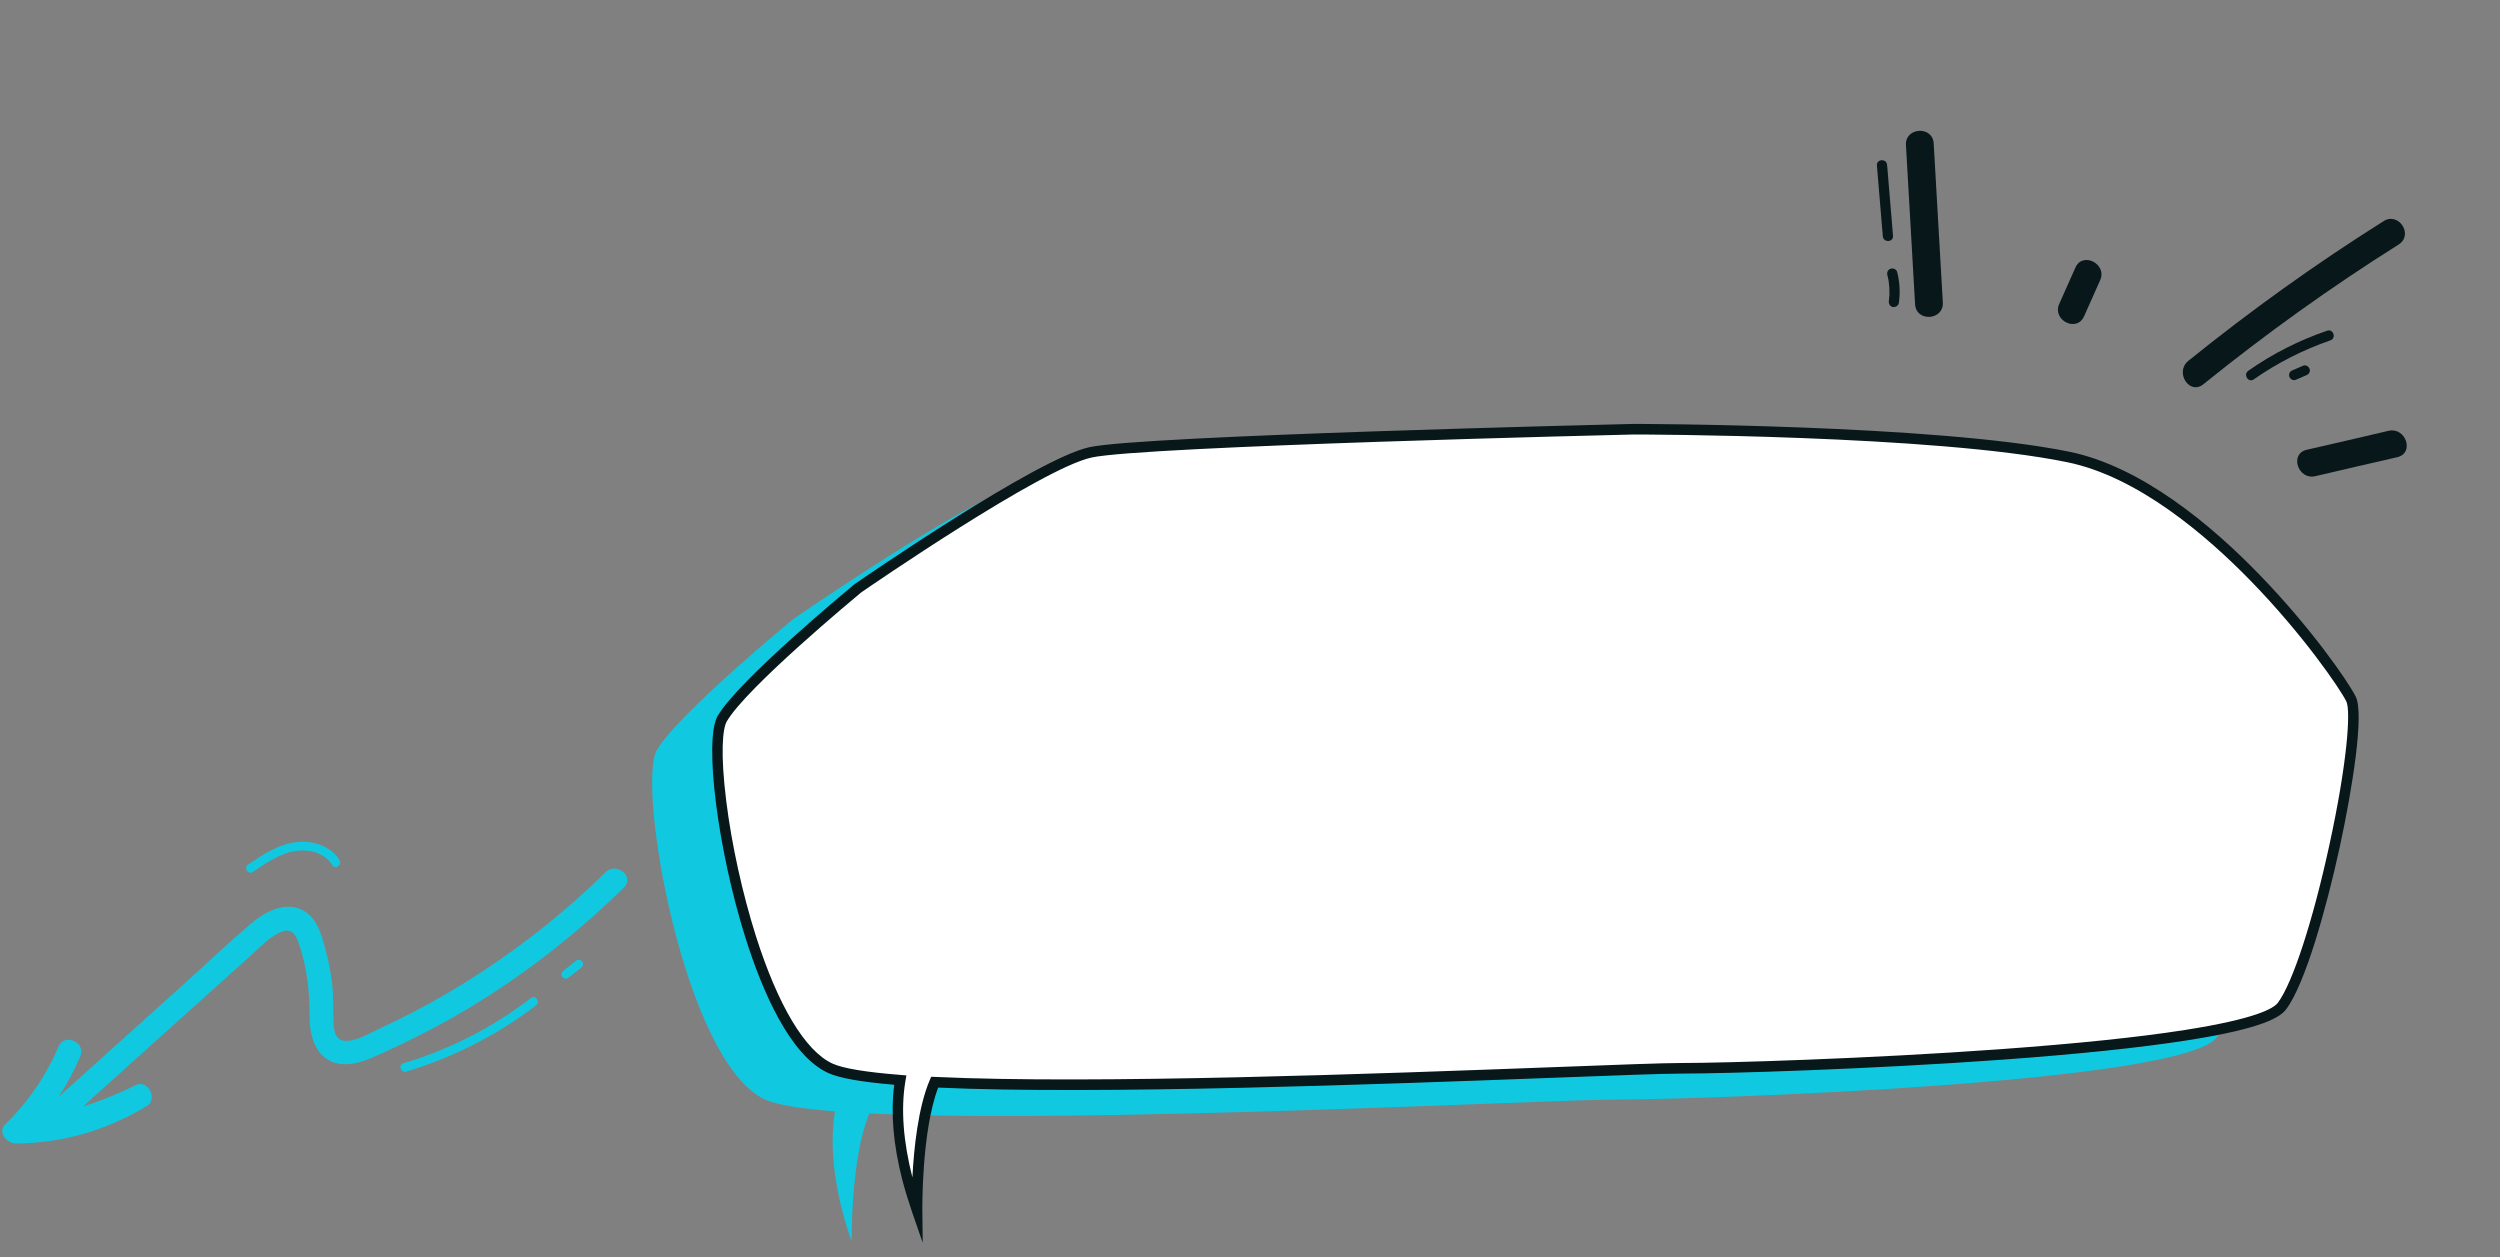 <svg width="690" height="347" viewBox="0 0 690 347" fill="none" xmlns="http://www.w3.org/2000/svg">
<rect x="0" y="0" width="690" height="347" fill="#808080" stroke="none"/>
<g clip-path="url(#clip0_2011_18281)">
<path d="M4.361 315.6C17.18 315.558 29.642 311.887 40.554 305.24C43.673 303.334 40.83 297.837 37.461 299.491C32.732 301.863 27.889 303.812 22.865 305.423C31.985 297.202 41.095 289.03 50.216 280.809C56.474 275.199 62.684 269.579 68.943 263.969C71.415 261.778 73.841 259.078 76.832 257.546C79.94 255.938 81.346 257.181 82.422 260.258C84.774 266.905 85.479 273.711 85.437 280.712C85.469 286.877 87.762 293.562 95.09 293.731C98.41 293.77 101.507 292.46 104.506 291.13C107.845 289.62 111.146 288.053 114.409 286.427C120.983 283.185 127.374 279.605 133.535 275.677C147.519 266.865 160.467 256.485 172.25 244.912C175.24 241.927 170.143 237.815 167.173 240.703C156.772 250.961 145.274 260.19 133.018 268.21C126.885 272.244 120.57 275.94 114.064 279.345C110.956 280.953 107.762 282.493 104.577 283.985C101.85 285.221 98.127 287.603 94.973 287.248C92.168 286.916 92.09 283.645 92.035 281.481C91.901 277.998 92.057 274.576 91.613 271.129C91.244 268.048 90.613 265.013 89.817 262.044C88.937 258.757 87.944 254.796 85.256 252.435C80.277 247.997 73.675 251.132 69.374 254.845C63.069 260.196 57.032 265.952 50.891 271.486C39.346 281.907 27.764 292.27 16.22 302.691C18.516 299.162 20.504 295.419 22.163 291.558C23.822 287.696 17.777 284.989 16.167 288.861C12.72 296.958 7.798 304.147 1.479 310.295C-0.78 312.43 1.844 315.578 4.361 315.6Z" fill="#10C9E1"/>
<path d="M112.117 295.765C122.175 292.746 131.824 288.29 140.668 282.616C143.176 280.984 145.597 279.283 147.941 277.467C149.147 276.515 147.852 274.494 146.597 275.435C138.379 281.74 129.345 286.874 119.641 290.617C116.895 291.699 114.13 292.628 111.279 293.488C109.834 293.889 110.614 296.203 112.117 295.765Z" fill="#10C9E1"/>
<path d="M155.181 269.557C155.383 269.799 155.633 270.051 155.933 270.063C156.223 270.124 156.581 270.098 156.825 269.898C158.031 268.947 159.227 268.044 160.385 267.082C160.628 266.883 160.833 266.625 160.893 266.337C160.952 266.049 160.877 265.682 160.724 265.45C160.522 265.208 160.261 265.004 159.971 264.944C159.681 264.883 159.323 264.909 159.08 265.109C157.874 266.06 156.677 266.964 155.52 267.925C155.276 268.125 155.072 268.383 155.012 268.671C154.904 268.949 154.979 269.315 155.181 269.557Z" fill="#10C9E1"/>
<path d="M69.797 240.663C73.433 238.214 77.341 235.42 81.798 234.844C85.48 234.356 89.695 235.432 91.679 238.748C92.513 240.073 94.506 238.734 93.72 237.419C91.352 233.523 86.433 231.951 82.055 232.393C76.959 232.888 72.556 235.879 68.454 238.632C67.161 239.515 68.504 241.547 69.797 240.663Z" fill="#10C9E1"/>
</g>
<g clip-path="url(#clip1_2011_18281)">
<path d="M630.885 201.525C627.059 193.85 590.25 142.334 552.831 134.693C515.413 127.086 432.855 127.086 432.855 127.086C432.855 127.086 297.504 130.244 282.977 133.436C268.416 136.629 218.807 170.962 218.807 170.962C218.807 170.962 187.043 197.11 181.321 206.992C175.598 216.841 188.94 293.283 211.154 303.471C214.371 304.965 221.177 306.018 230.456 306.731C229.406 313.082 229.372 322.013 232.42 333.967C233.131 336.717 233.978 339.604 235.061 342.66C235.061 342.66 234.756 319.602 239.937 307.309C299.875 310.161 427.64 303.471 446.332 303.471C469.427 303.471 602.305 299.023 611.854 286.288C621.336 273.519 634.678 209.2 630.885 201.525Z" fill="#10C9E1"/>
<path d="M648.9 192.933C645.074 185.258 608.265 133.742 570.846 126.101C533.428 118.46 450.87 118.46 450.87 118.46C450.87 118.46 315.553 121.652 300.992 124.811C286.431 128.003 236.822 162.336 236.822 162.336C236.822 162.336 205.059 188.519 199.336 198.367C193.613 208.215 206.955 284.658 229.169 294.846C232.386 296.34 239.192 297.392 248.471 298.106C247.421 304.456 247.387 313.387 250.435 325.341C251.146 328.092 251.993 330.978 253.076 334.035C253.076 334.035 252.772 310.976 257.953 298.683C317.89 301.536 445.655 294.846 464.347 294.846C487.442 294.846 620.32 290.397 629.87 277.662C639.385 264.927 652.693 200.608 648.9 192.933Z" fill="white"/>
<path d="M254.668 343L251.722 334.476C250.706 331.488 249.792 328.533 249.047 325.681C246.541 315.968 245.796 307.139 246.812 299.396C237.635 298.615 231.675 297.562 228.559 296.136C217.927 291.28 210.307 273.247 205.804 259.018C198.083 234.635 194.222 204.208 198.083 197.586C203.873 187.67 234.587 162.302 235.874 161.215L235.975 161.147C238.007 159.755 286.025 126.611 300.688 123.418C315.215 120.226 445.316 117.136 450.836 117H450.87C451.683 117 534.003 117.102 571.117 124.675C591.266 128.784 610.737 145.322 623.503 158.498C637.658 173.067 648.02 187.941 650.187 192.288C652.558 197.042 649.273 217.588 645.785 233.719C642.06 250.8 636.236 271.549 630.987 278.545C629.429 280.65 624.858 283.843 603.423 287.171C590.588 289.174 573.352 290.974 552.256 292.502C515.48 295.151 476.233 296.306 464.347 296.306C459.336 296.306 446.535 296.781 428.825 297.46C381.654 299.226 302.923 302.181 258.935 300.177C254.329 312.267 254.566 333.763 254.566 334.001L254.668 343ZM237.669 163.524C236.28 164.679 206.007 189.775 200.589 199.114C199.437 201.084 198.794 207.909 200.453 221.154C201.943 233.141 204.923 246.623 208.58 258.203C214.71 277.526 222.227 290.091 229.779 293.555C232.691 294.88 239.023 295.932 248.573 296.679L250.164 296.815L249.893 298.377C248.606 306.052 249.284 314.983 251.823 324.968C252.23 317.055 253.381 305.713 256.598 298.14L257.004 297.189L258.02 297.223C301.67 299.294 381.214 296.306 428.69 294.54C446.434 293.861 459.234 293.385 464.313 293.385C476.165 293.385 515.311 292.231 552.052 289.582C573.081 288.054 590.216 286.288 602.982 284.284C622.758 281.194 627.567 278.273 628.684 276.779C632.782 271.312 638.369 254.162 642.941 233.073C647.749 211 648.9 196.261 647.58 193.579C645.751 189.911 635.626 175.173 621.404 160.536C608.908 147.665 589.945 131.501 570.508 127.561C533.868 120.022 452.495 119.921 450.904 119.921C448.77 119.954 315.52 123.147 301.297 126.271C287.379 129.293 239.531 162.234 237.669 163.524Z" fill="#07171A"/>
</g>
<g clip-path="url(#clip2_2011_18281)">
<path d="M536.219 83.484C535.395 68.857 534.521 54.203 533.697 39.576C533.406 34.648 525.749 35.118 526.041 40.046C526.864 54.673 527.739 69.327 528.562 83.954C528.827 88.933 536.484 88.463 536.219 83.484Z" fill="#07171A"/>
<path d="M575.202 87.3C576.683 83.977 578.164 80.653 579.645 77.33C581.646 72.847 574.777 69.321 572.802 73.881C571.321 77.205 569.839 80.528 568.358 83.852C566.331 88.386 573.175 91.835 575.202 87.3Z" fill="#07171A"/>
<path d="M657.853 61.051C639.15 72.816 621.164 85.718 603.973 99.602C600.147 102.713 604.299 109.198 608.151 106.036C625.342 92.152 643.328 79.25 662.031 67.485C666.216 64.813 662.039 58.38 657.853 61.051Z" fill="#07171A"/>
<path d="M659.216 118.911C651.683 120.672 644.15 122.432 636.644 124.14C631.82 125.263 634.268 132.569 639.04 131.421C646.573 129.66 654.105 127.9 661.612 126.192C666.487 125.095 664.039 117.789 659.216 118.911Z" fill="#07171A"/>
<path d="M642.305 91.267C634.588 93.904 627.229 97.625 620.536 102.328C619.038 103.382 620.55 105.759 622.048 104.705C628.534 100.156 635.636 96.564 643.145 93.952C644.926 93.364 644.008 90.704 642.305 91.267Z" fill="#07171A"/>
<path d="M637.447 101.805C637.293 101.469 637.062 101.159 636.754 101.003C636.445 100.848 636.033 100.769 635.697 100.923C634.716 101.333 633.735 101.743 632.728 102.205C632.573 102.256 632.393 102.359 632.263 102.488C632.083 102.59 632.005 102.745 631.927 102.899C631.771 103.208 631.744 103.647 631.846 103.957C631.999 104.292 632.23 104.603 632.539 104.758C632.847 104.914 633.259 104.992 633.595 104.838C634.576 104.428 635.557 104.018 636.564 103.556C636.719 103.505 636.899 103.402 637.029 103.274C637.21 103.171 637.287 103.017 637.365 102.862C637.521 102.553 637.6 102.14 637.447 101.805Z" fill="#07171A"/>
<path d="M522.47 65.057C521.953 58.53 521.358 52.028 520.84 45.501C520.666 43.669 517.856 43.868 518.03 45.7C518.548 52.227 519.143 58.729 519.66 65.256C519.86 67.036 522.644 66.889 522.47 65.057Z" fill="#07171A"/>
<path d="M524.078 83.633C524.501 80.745 524.331 77.882 523.62 75.068C523.416 74.32 522.515 73.93 521.819 74.161C521.044 74.416 520.732 75.164 520.91 75.964C521.012 76.274 521.062 76.558 521.113 76.841L521.138 76.919C521.138 76.919 521.138 77.048 521.189 77.074C521.24 77.229 521.24 77.358 521.265 77.564C521.34 78.183 521.415 78.802 521.464 79.473C521.488 80.067 521.486 80.712 521.483 81.356C521.509 81.434 521.483 81.485 521.482 81.614C521.482 81.614 521.482 81.614 521.456 81.666C521.456 81.795 521.429 81.975 521.429 82.104C521.402 82.414 521.349 82.775 521.322 83.084C521.217 83.806 521.652 84.607 522.425 84.738C523.146 84.843 523.946 84.406 524.078 83.633Z" fill="#07171A"/>
</g>
<defs>
<clipPath id="clip0_2011_18281">
<rect width="155" height="108" fill="white" transform="translate(151.763 346.255) rotate(-168.271)"/>
</clipPath>
<clipPath id="clip1_2011_18281">
<rect width="471" height="226" fill="white" transform="translate(180 117)"/>
</clipPath>
<clipPath id="clip2_2011_18281">
<rect width="166" height="84" fill="white" transform="translate(540.8) rotate(26.744)"/>
</clipPath>
</defs>
</svg>
